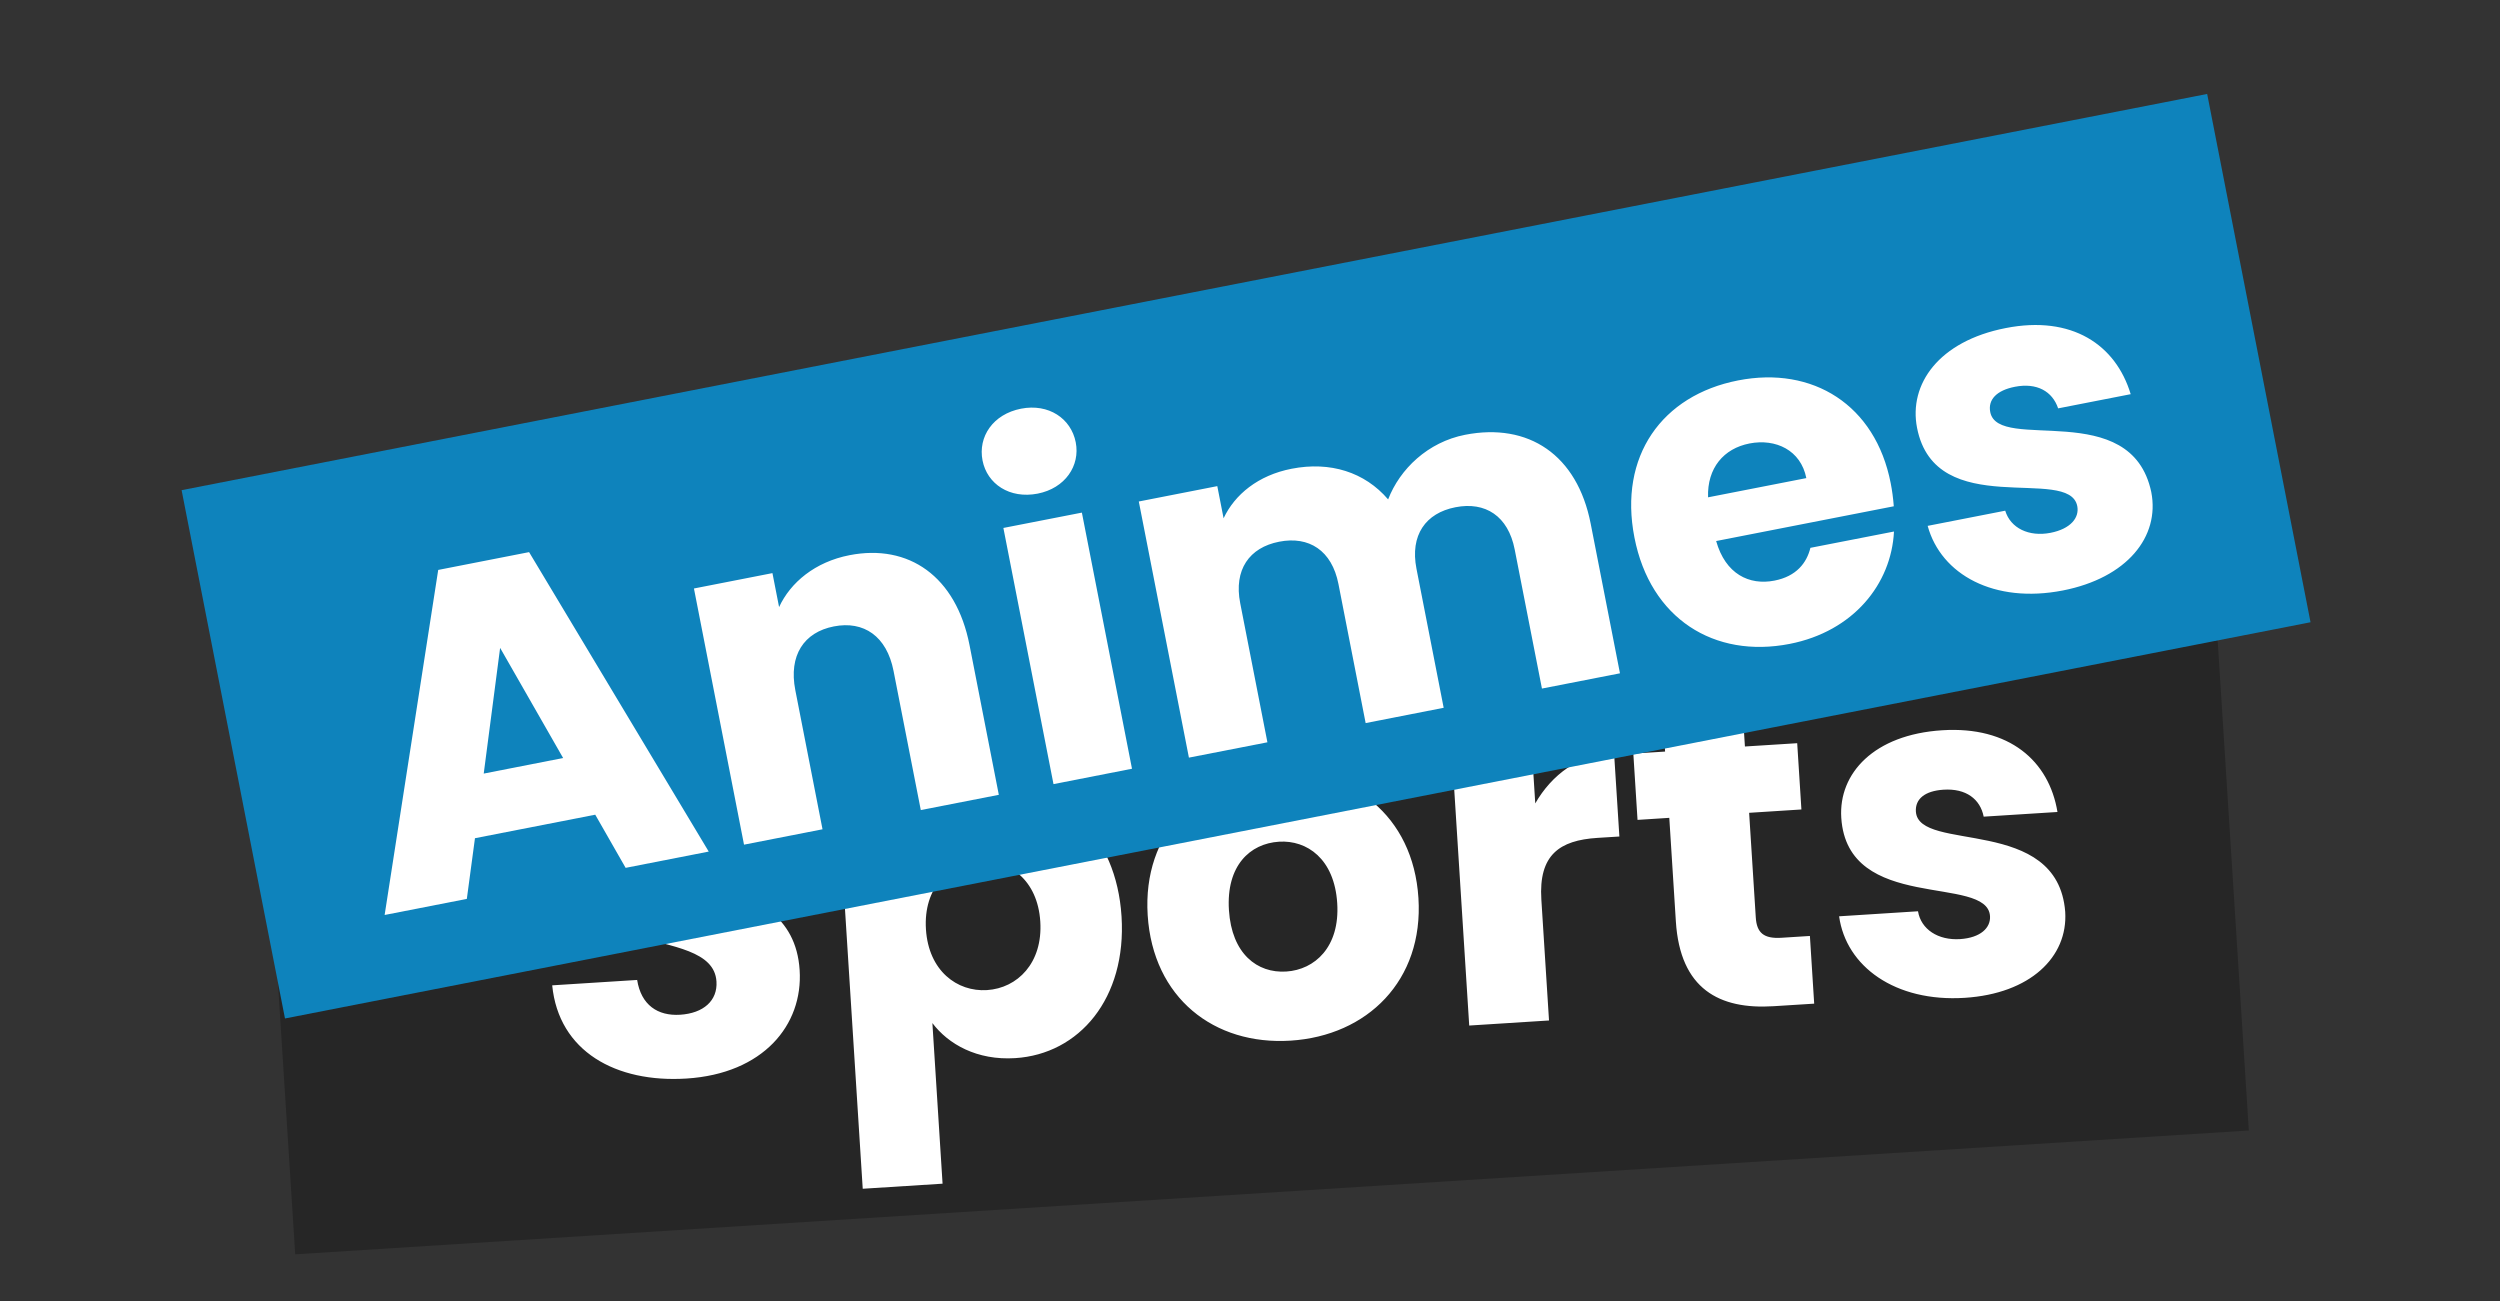 <svg version="1.2" xmlns="http://www.w3.org/2000/svg" viewBox="0 0 636 331" width="636" height="331">
	<rect x="0" y="0" width="636" height="331" fill="#333333" stroke="none"/>
	<title>Animesports</title>
	<style>
		.s0 { fill: #262626 } 
		.s1 { fill: #0e83bc } 
	</style>
	<g id="Pasta 3">
		<g id="Pasta 2">
			<path id="Forma 1" class="s0" d="m65.9 174.4l497-31.5l9.2 144.7l-497 31.5z" />
			<path id="Sports" fill="#ffffff" aria-label="Sports"  d="m203.43 246.8c-1.77-27.91-42.57-18.76-43.49-33.25c-0.33-5.23 3.19-7.96 8.07-8.15c5.47-0.22 9.48 2.74 10.17 8.06l21.97-1.39c-1.84-15.86-14.65-24.11-32.82-22.96c-17.45 1.11-29.84 10.72-28.84 26.52c1.64 29.58 42.8 18.62 43.78 34.06c0.31 4.87-3.3 8.08-9.24 8.46c-5.7 0.36-9.93-2.47-10.94-8.85l-21.61 1.37c1.66 16.83 16.24 24.85 34.18 23.71c19.47-1.24 29.66-13.57 28.77-27.58zm30.74-34.15l-0.59-9.38l-20.31 1.29l6.21 97.86l20.31-1.29l-2.59-40.86c4.03 5.35 11.33 9.54 21.07 8.92c16.27-1.03 28.37-15.16 27.05-36.06c-1.33-20.9-15.11-33.14-31.38-32.11c-9.74 0.62-16.46 5.58-19.77 11.63zm30.48 21.79c0.67 10.57-5.84 16.95-13.56 17.44c-7.6 0.48-14.86-4.9-15.53-15.47c-0.67-10.57 5.85-16.83 13.45-17.31c7.72-0.49 14.97 4.77 15.64 15.34zm96.2-5.99c-1.33-21.02-17.12-33.13-36.6-31.89c-19.36 1.23-33.61 15.25-32.28 36.27c1.34 21.02 16.89 33.15 36.37 31.91c19.48-1.24 33.85-15.27 32.51-36.29zm-48.21 3.07c-0.72-11.29 5.36-16.92 12.73-17.39c7.12-0.45 14.1 4.35 14.82 15.64c0.71 11.16-5.72 16.93-12.97 17.39c-7.36 0.47-13.87-4.48-14.58-15.64zm79.48-2.67c-0.72-11.4 4.65-15.08 14.27-15.69l5.58-0.35l-1.37-21.5c-8.9 0.57-15.85 5.78-20.03 13.08l-0.7-11.05l-20.31 1.29l4.21 66.27l20.3-1.29zm34.22 5.58c1.1 17.22 11.08 22.43 24.86 21.55l10.33-0.65l-1.09-17.22l-7.24 0.46c-4.52 0.28-6.29-1.27-6.53-5.19l-1.69-26.6l13.3-0.85l-1.07-16.86l-13.3 0.84l-1.03-16.15l-20.31 1.29l1.03 16.15l-8.08 0.51l1.07 16.87l8.08-0.52zm99.05-2.47c-1.93-24.68-37.32-14.92-37.99-25.49c-0.2-3.21 2.29-5.27 7.04-5.57c5.7-0.37 9.33 2.38 10.21 6.86l18.77-1.19c-2.14-12.98-12.24-21.88-29.34-20.79c-17.34 1.1-26.37 10.97-25.66 22.25c1.55 24.35 37.16 14.34 37.84 25.03c0.19 2.97-2.39 5.51-7.62 5.85c-5.58 0.35-9.93-2.47-10.7-7.08l-20.07 1.28c1.76 12.76 14.26 21.87 31.96 20.74c16.63-1.05 26.29-10.37 25.56-21.89z" />
		</g>
		<g id="Pasta 1">
			<path id="Forma 1 copy" class="s1" d="m46.2 124.7l515.3-100.8l26.3 134.4l-515.3 100.8z" />
			<path id="Animes" fill="#ffffff" aria-label="Animes"  d="m159.16 220.78l21.14-4.14l-45.7-76.18l-23.12 4.53l-13.63 87.78l20.91-4.09l2.07-15.44l30.6-5.98zm-15.9-27.94l-20.2 3.96l4.17-31.98zm90.99 13.24l19.85-3.88l-7.45-38.08c-3.42-17.51-15.48-25.83-30.54-22.88c-8.76 1.71-15.02 6.94-17.91 13.2l-1.69-8.64l-19.97 3.91l12.74 65.17l19.97-3.91l-6.92-35.39c-1.73-8.87 2.21-14.74 9.8-16.22c7.59-1.49 13.46 2.46 15.19 11.33zm33.76-6.6l19.97-3.91l-12.75-65.16l-19.97 3.9zm-4.03-73.9c7-1.37 10.85-7.1 9.69-13.05c-1.19-6.08-6.91-9.93-13.92-8.56c-7.12 1.4-10.98 7.12-9.79 13.19c1.17 5.96 6.89 9.81 14.02 8.42zm128.29 49.59l19.85-3.88l-7.45-38.07c-3.42-17.52-15.83-25.76-31.95-22.61c-9.46 1.85-16.6 8.7-19.58 16.44c-5.96-6.96-14.75-9.72-24.56-7.8c-8.53 1.66-14.48 6.59-17.3 12.6l-1.6-8.18l-19.97 3.91l12.75 65.16l19.97-3.9l-6.92-35.39c-1.67-8.52 2.32-14.16 9.91-15.64c7.59-1.49 13.41 2.23 15.08 10.75l6.92 35.39l19.85-3.89l-6.92-35.38c-1.67-8.53 2.33-14.16 9.92-15.64c7.59-1.49 13.41 2.22 15.07 10.75zm52.8-62.35c6.66-1.3 13.06 1.69 14.46 8.81l-25 4.89c-0.25-7.47 4-12.42 10.54-13.7zm36.76 22.4l-21.26 4.15c-0.95 3.83-3.55 7.25-9.16 8.34c-6.42 1.26-12.45-1.68-14.82-10.07l45.19-8.84c-0.15-2.03-0.42-4.04-0.79-5.91c-3.88-19.85-19.78-29.84-38.82-26.11c-19.38 3.79-30.42 19.28-26.37 39.96c4.04 20.67 20.33 30.82 39.49 27.07c16.23-3.18 25.87-15.25 26.54-28.59zm65.46-10.02c-5.11-24.22-38.94-9.97-40.97-20.36c-0.62-3.15 1.59-5.52 6.26-6.44c5.6-1.1 9.56 1.16 11.01 5.49l18.46-3.61c-3.8-12.6-14.97-20.12-31.79-16.82c-17.05 3.33-24.73 14.29-22.56 25.39c4.69 23.94 38.7 9.4 40.76 19.91c0.57 2.92-1.66 5.78-6.8 6.79c-5.49 1.07-10.17-1.17-11.53-5.63l-19.73 3.86c3.4 12.43 16.97 19.84 34.38 16.44c16.35-3.2 24.72-13.69 22.51-25.02z" />
		</g>
	</g>
</svg>